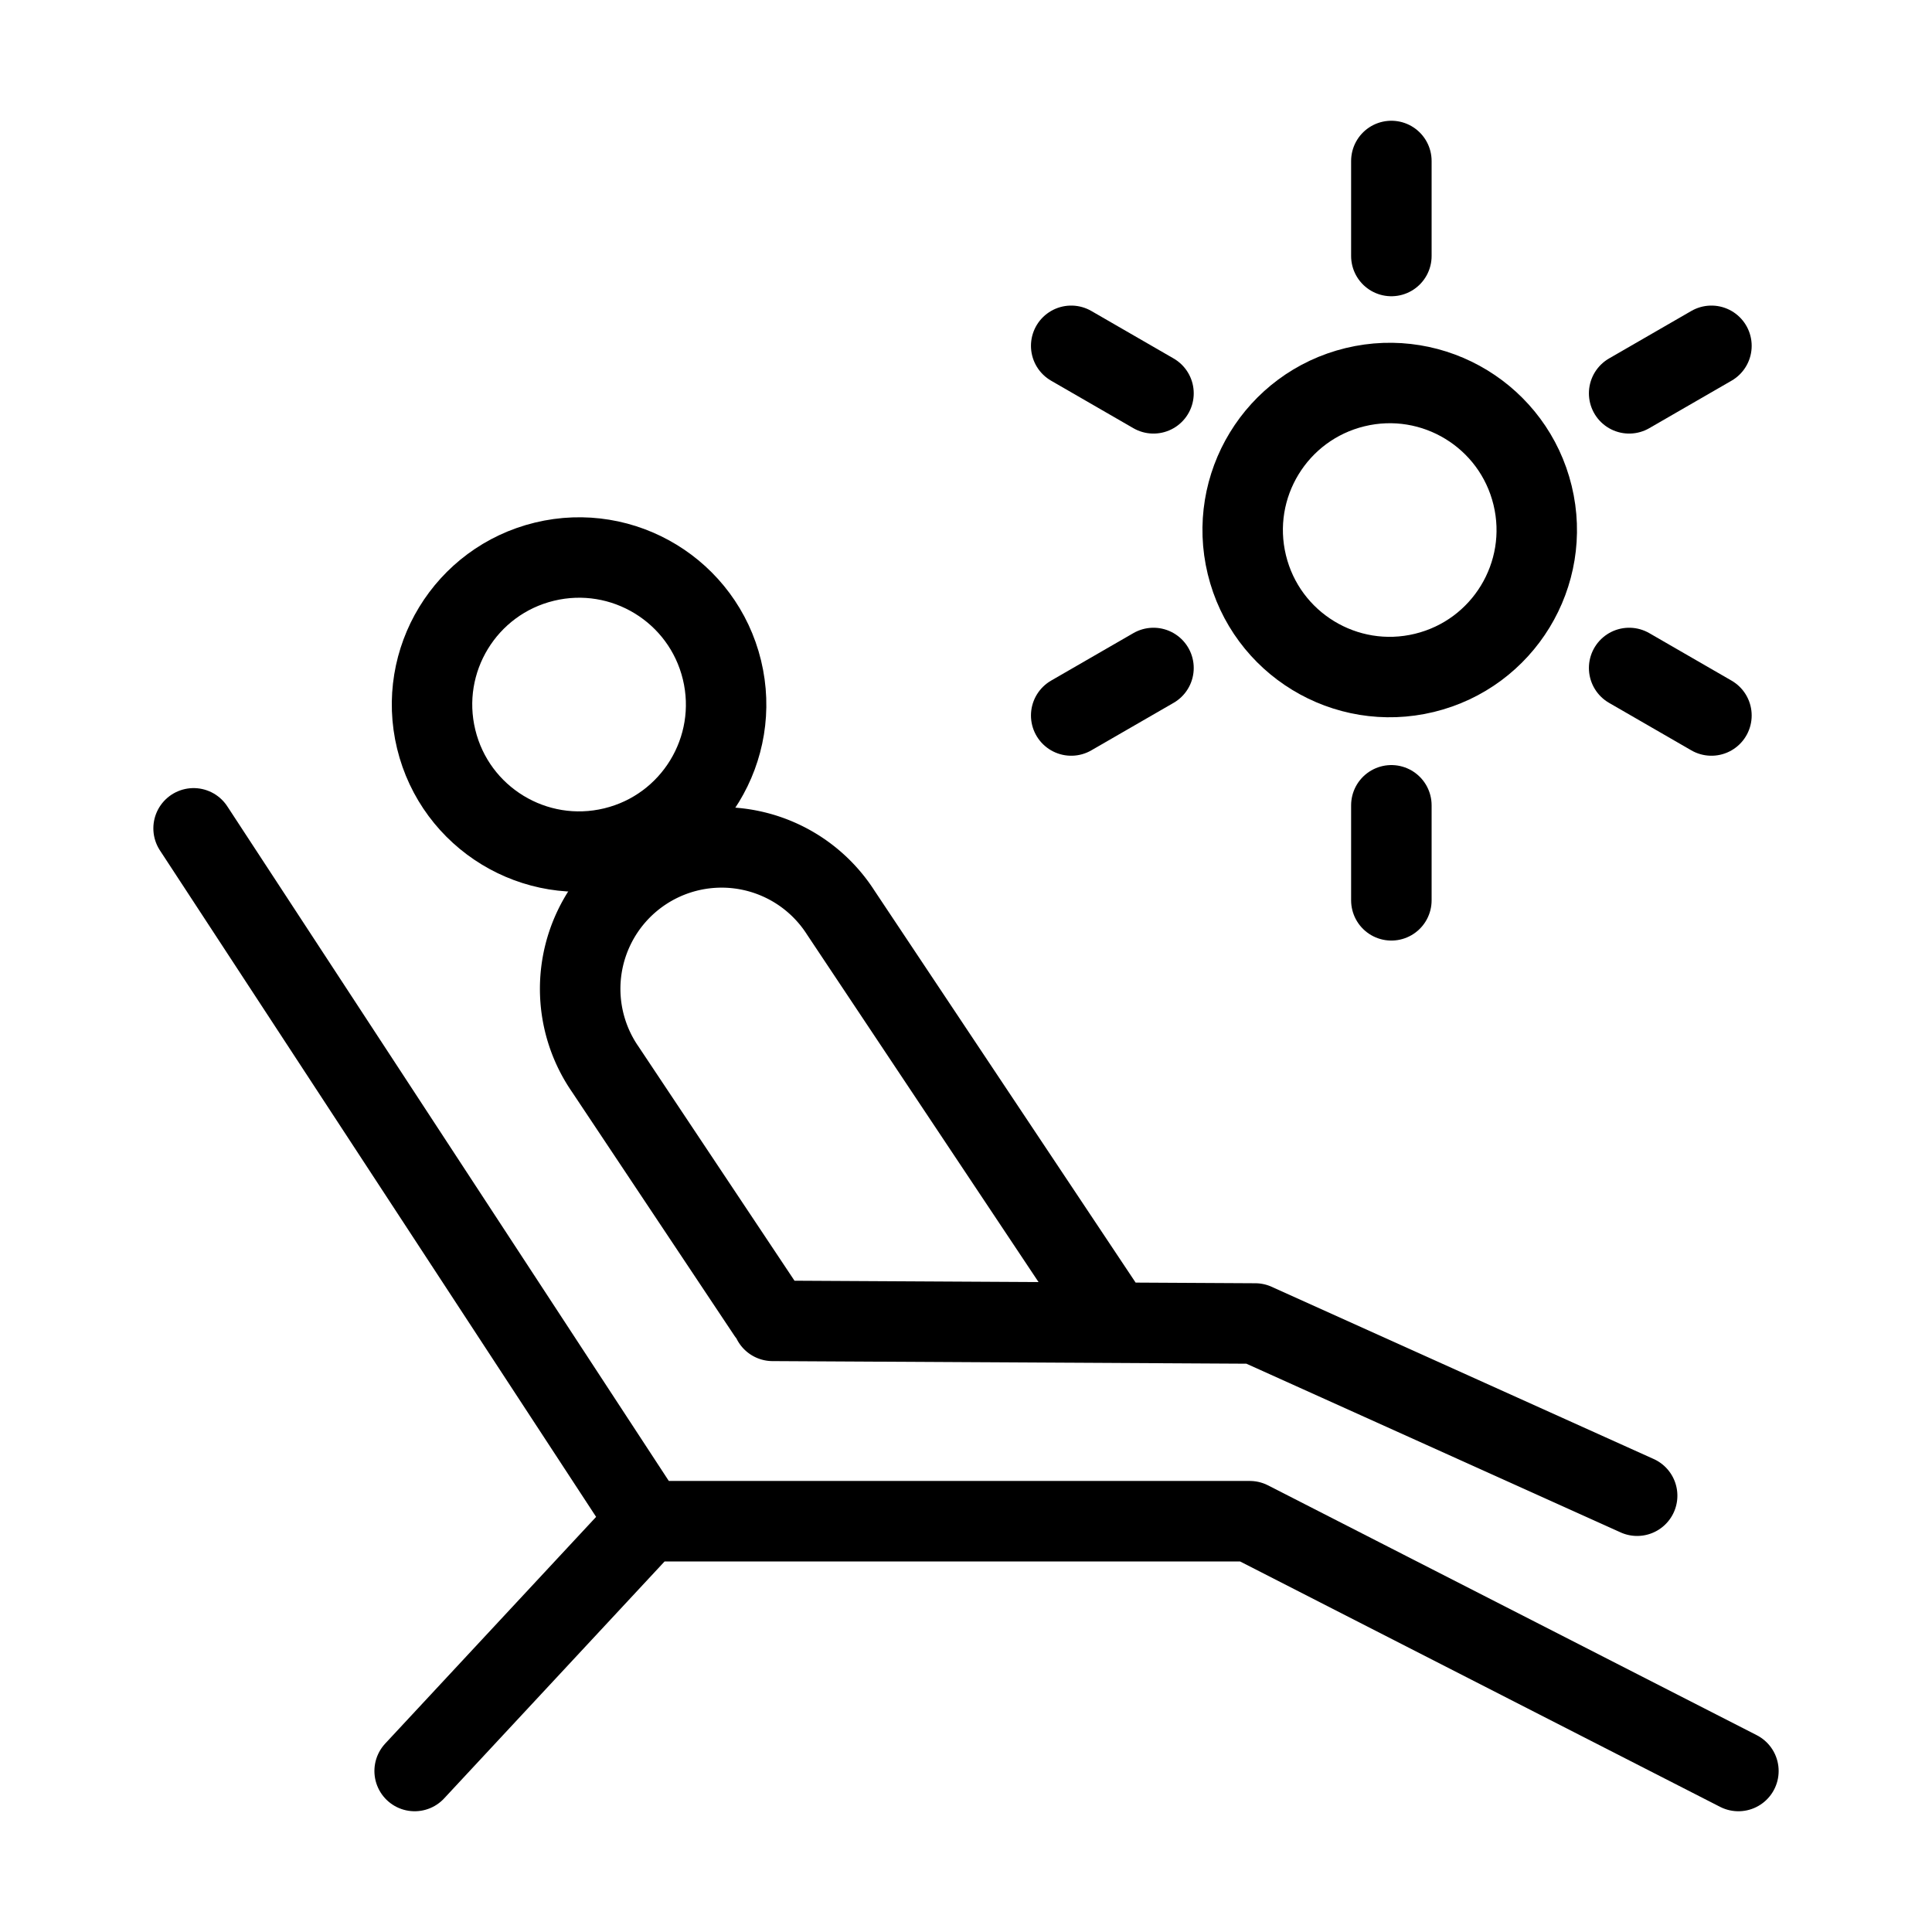 <svg xmlns="http://www.w3.org/2000/svg" fill-rule="evenodd" stroke-linecap="round" stroke-linejoin="round" stroke-miterlimit="10" clip-rule="evenodd" viewBox="0 0 24 24" stroke-width="1.0" stroke="currentColor" aria-hidden="true">
  <circle cx="-5.345" cy="-1.296" r="5.501" fill="none" stroke-width="3.01" transform="scale(-.332 .332) rotate(-76.367 4.078 22.91)"/>
  <ellipse cx="-5.346" cy="-1.296" fill="none" stroke-width="3.01" rx="5.5" ry="5.501" transform="scale(-.332 .332) rotate(-76.367 -15.24 38.928)"/>
  <path fill="none" d="M9.598 16.408l5.994.033 4.745 2.139M13.727 16.264l-3.284-4.929a1.757 1.757 0 10-2.924 1.948l2.018 3.029"/>
  <path fill="none" d="M2.405 10.29l5.633 8.607h7.487L21.595 22M5.151 22l2.887-3.103M17.284 2v1.18M21.26 4.296l-1.022.59M21.26 8.888l-1.022-.59M17.284 11.184v-1.18M13.307 8.888l1.022-.59M13.307 4.296l1.022.59"/>
</svg>
